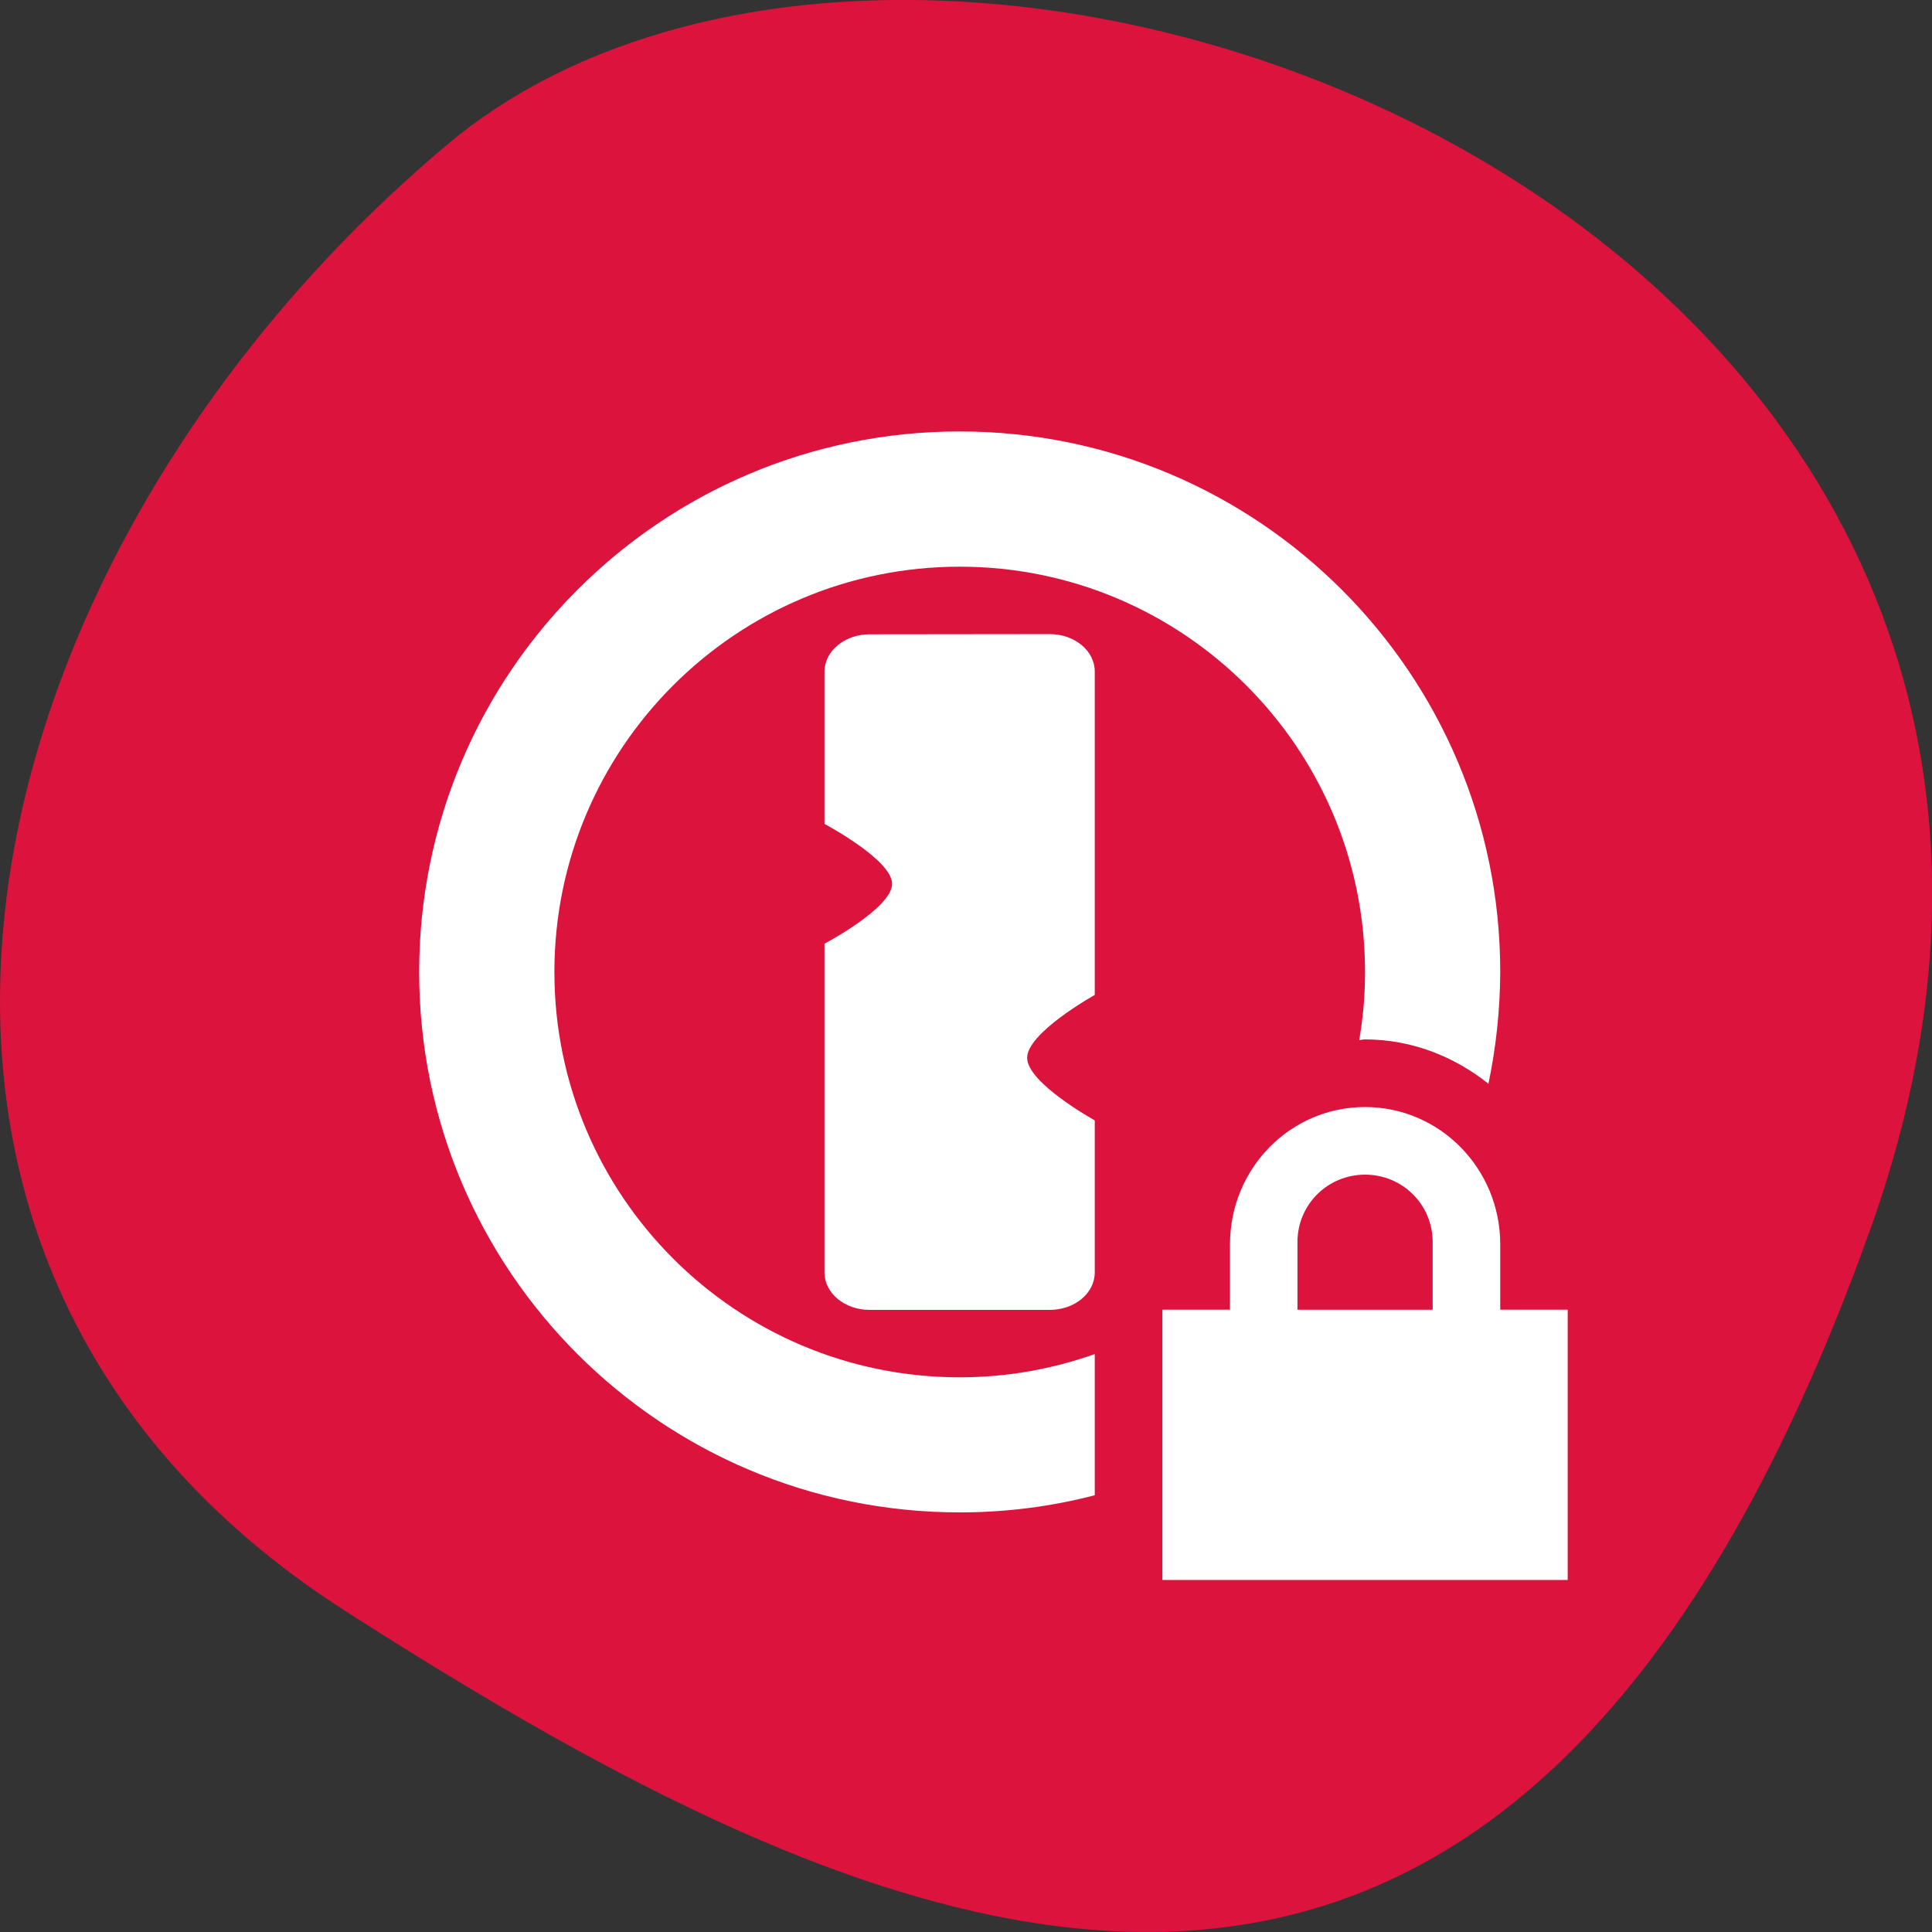 <svg xmlns="http://www.w3.org/2000/svg" viewBox="0 0 48 48"><rect x="0" y="0" width="48" height="48" fill="#333333" stroke="none"/><path d="m 46.45 30.594 c 8.961 -25.01 -23.25 -37.18 -35.35 -26.992 c -12.1 10.184 -16.234 27.637 -2.527 36.418 c 13.703 8.781 28.91 15.59 37.875 -9.426" fill="#dc133c"/><path d="m 23.844 10.719 c -7.418 0 -13.43 6.01 -13.43 13.43 c 0 7.414 6.01 13.426 13.43 13.426 c 1.133 0 2.258 -0.141 3.355 -0.426 v -3.508 c -1.078 0.383 -2.211 0.578 -3.355 0.578 c -5.563 0 -10.07 -4.512 -10.07 -10.07 c 0 -5.563 4.512 -10.07 10.07 -10.07 c 5.563 0 10.07 4.512 10.07 10.07 c 0 0.566 -0.047 1.133 -0.145 1.691 c 0.051 0 0.094 -0.016 0.145 -0.016 c 1.164 0 2.219 0.426 3.066 1.102 c 0.191 -0.914 0.289 -1.844 0.293 -2.781 c 0 -7.414 -6.02 -13.426 -13.43 -13.426 m -2.238 5.04 c -0.617 0 -1.121 0.414 -1.121 0.93 v 3.781 c 0 0 1.68 0.891 1.68 1.488 c 0 0.602 -1.68 1.488 -1.68 1.488 v 8.168 c 0 0.516 0.504 0.93 1.121 0.93 h 4.473 c 0.621 0 1.121 -0.414 1.121 -0.93 v -3.77 l -0.012 -0.016 c 0 0 -1.668 -0.922 -1.668 -1.547 c 0 -0.625 1.668 -1.555 1.668 -1.555 l 0.012 -0.012 v -8.03 c 0 -0.516 -0.5 -0.93 -1.121 -0.93 m 7.836 11.75 c -1.859 0 -3.355 1.527 -3.355 3.41 v 1.625 h -1.68 v 6.715 h 10.07 v -6.715 h -1.676 v -1.625 c 0 -1.879 -1.5 -3.41 -3.359 -3.41 m 0 1.68 c 0.93 0 1.68 0.742 1.68 1.676 v 1.68 h -3.359 v -1.68 c 0 -0.934 0.75 -1.676 1.68 -1.676" fill="#fff"/></svg>
